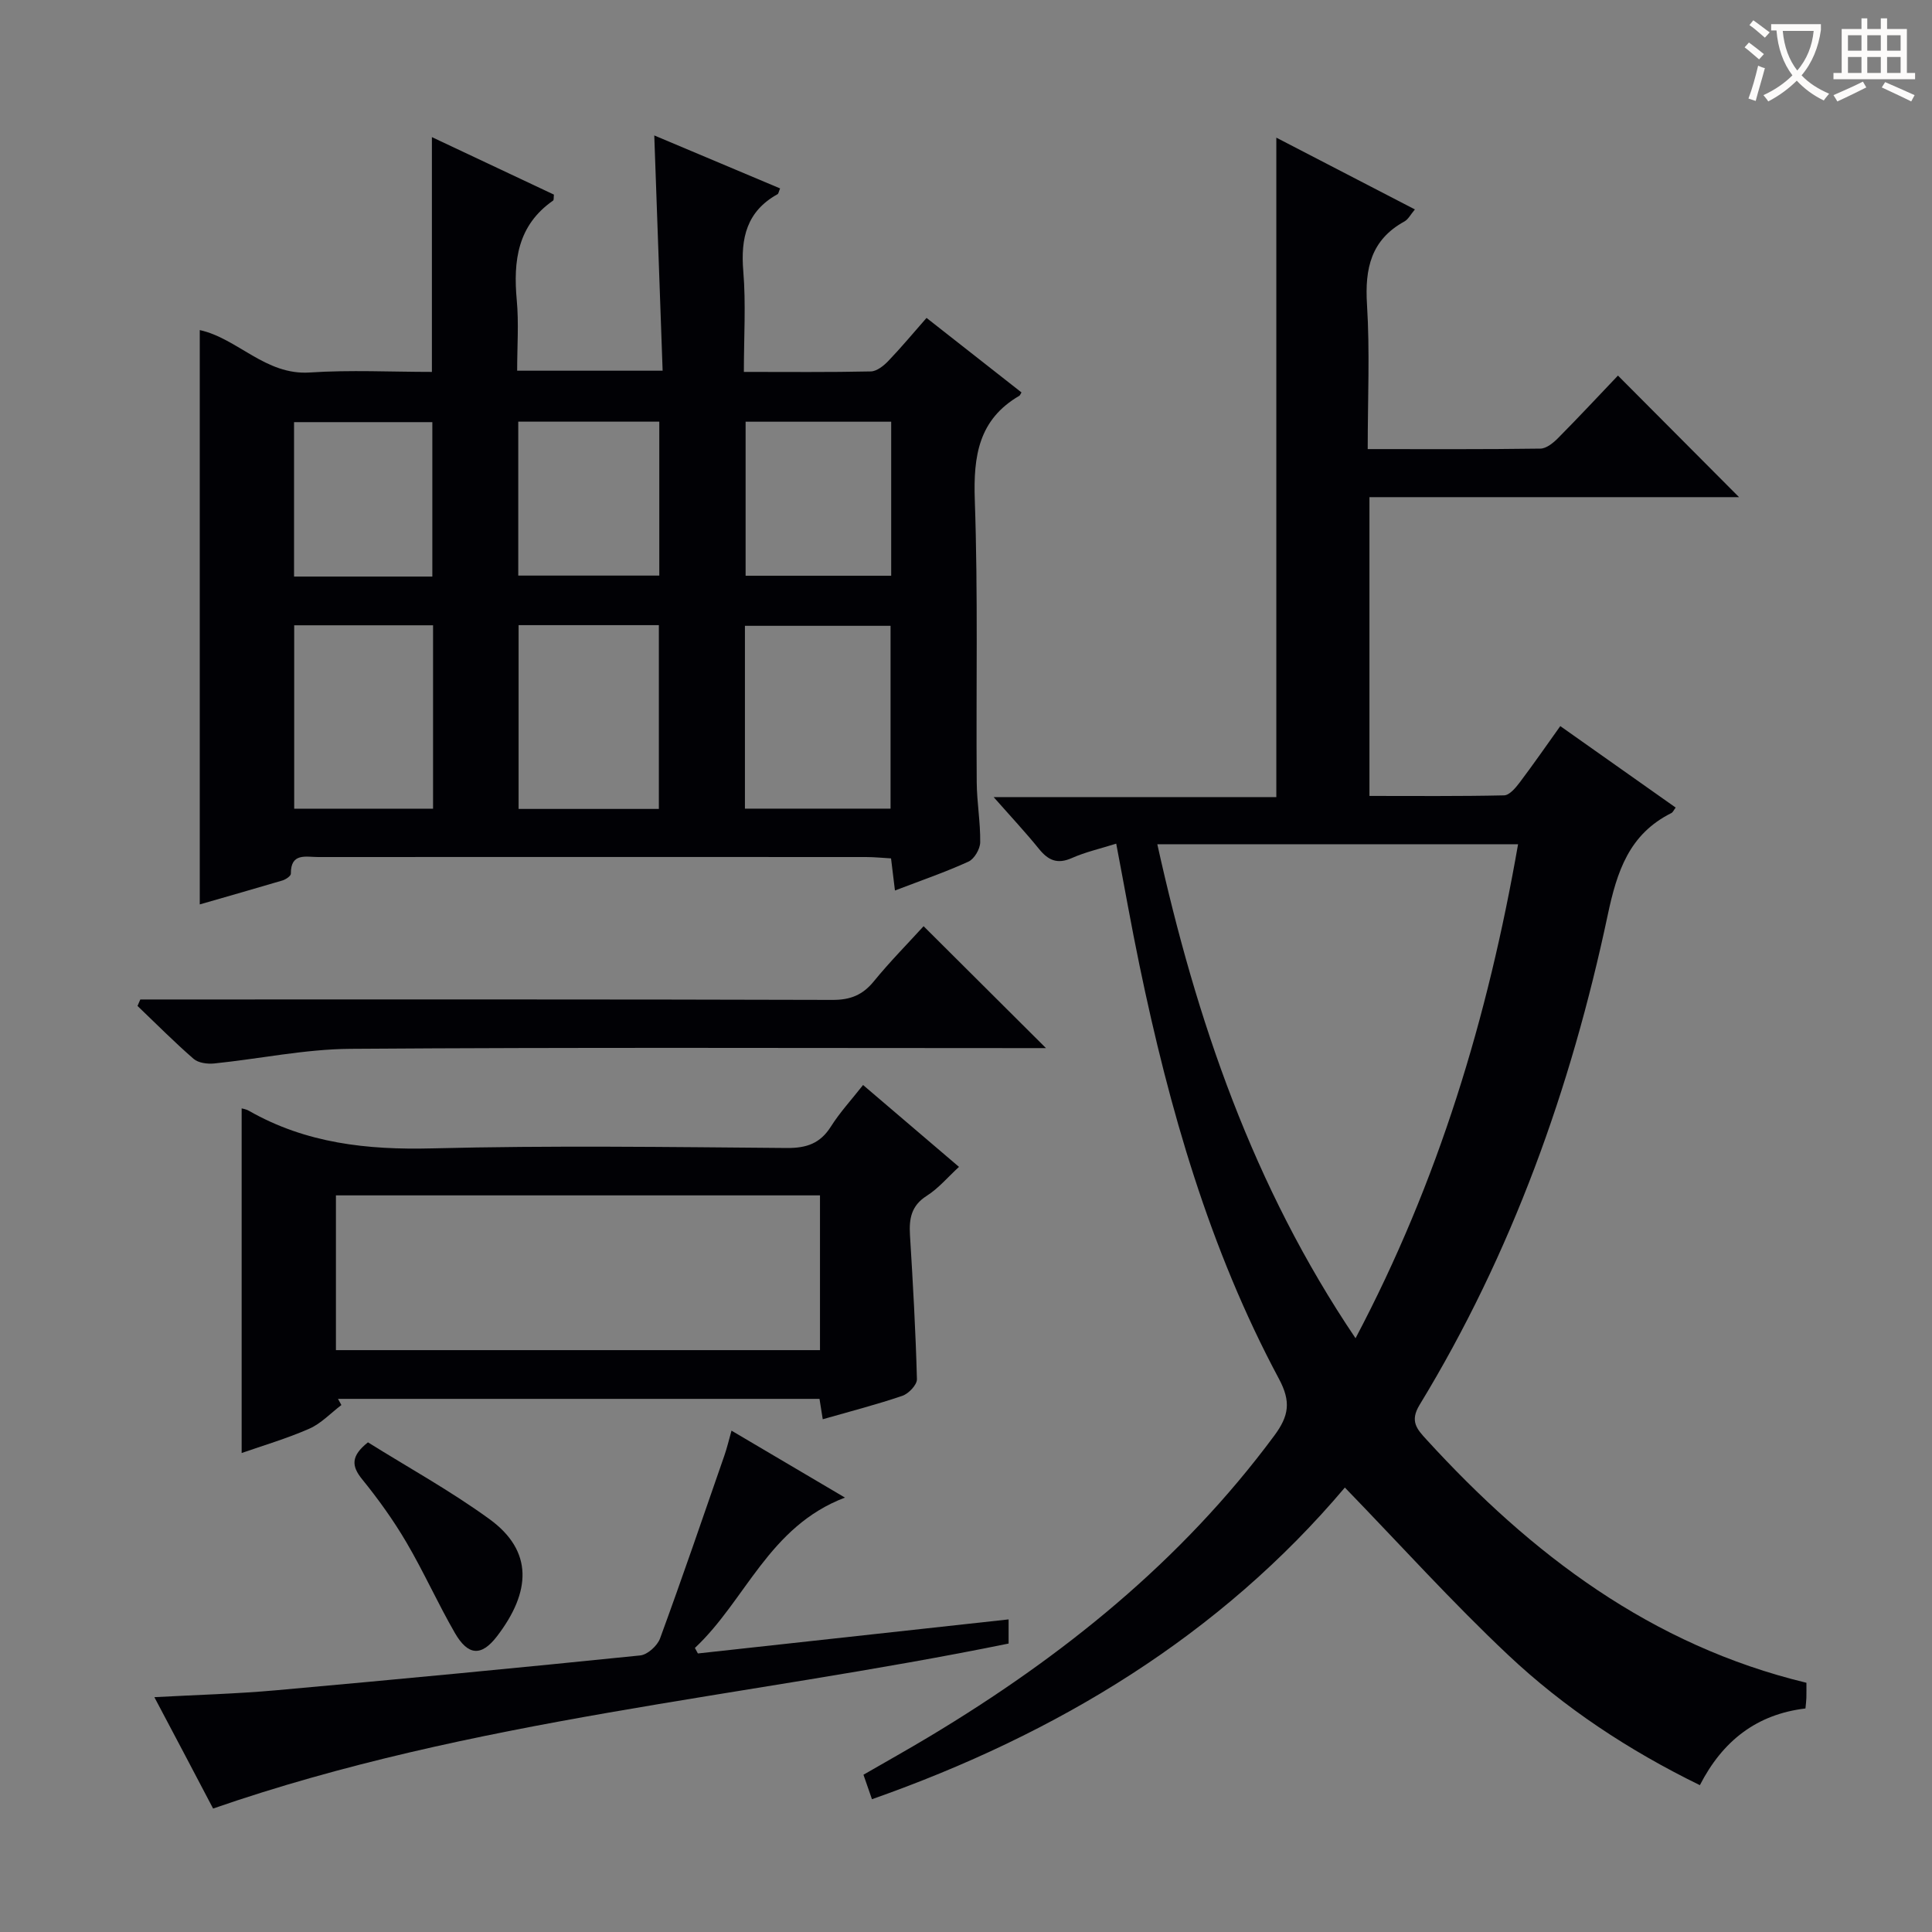 <svg enable-background="new 0 0 400 400" viewBox="0 0 400 400" xmlns="http://www.w3.org/2000/svg"><rect x="0" y="0" width="400" height="400" fill="#808080" stroke="none"/><g fill="#010105"><path d="m323.04 150.33c8.26 5.83 16 11.3 23.89 16.87-.38.49-.56.97-.9 1.14-8.74 4.37-11.25 12.05-13.18 21.16-7.59 35.8-19.82 69.97-38.95 101.38-2.06 3.38-.52 5.03 1.43 7.16 21.69 23.75 46.53 42.61 78.67 50.36 0 1.19.02 2.18-.01 3.16-.02.65-.11 1.29-.19 2.16-10.08 1.2-17.15 6.69-21.86 15.88-14.8-7.24-28.09-16.03-39.7-26.96-11.6-10.92-22.3-22.79-33.8-34.66-25.82 30.57-59.46 51-97.91 64.53-.63-1.8-1.11-3.18-1.76-5.07 4.56-2.64 9.16-5.2 13.67-7.91 27.51-16.51 52.13-36.29 71.39-62.3 3.03-4.09 3.5-7.03.95-11.78-14.38-26.86-22.69-55.86-28.85-85.54-1.71-8.22-3.16-16.5-4.83-25.24-3.3 1.04-6.37 1.73-9.19 2.98-3 1.33-4.88.48-6.8-1.89-2.8-3.46-5.85-6.72-9.39-10.73h58.53c0-45.58 0-90.6 0-136.53 9.57 4.96 18.99 9.83 28.69 14.86-.89 1.05-1.38 2.06-2.17 2.49-6.93 3.81-8.21 9.75-7.75 17.17.61 9.75.15 19.58.15 29.96 12.23 0 24 .07 35.76-.1 1.24-.02 2.66-1.18 3.64-2.17 4.32-4.36 8.5-8.85 12.41-12.95 8.72 8.75 16.87 16.94 25.07 25.17-25.1 0-50.63 0-76.52 0v61.86c9.35 0 18.62.09 27.88-.12 1.11-.03 2.38-1.55 3.22-2.66 2.85-3.78 5.55-7.67 8.41-11.68zm-8.74 24.46c-25.27 0-49.64 0-74.69 0 8.07 36.48 19.82 70.84 41.04 102.28 17.21-32.57 27.41-66.5 33.65-102.28z"/><path d="m41.36 187.25c0-40.15 0-79.4 0-118.91 7.84 1.72 13.6 9.39 22.77 8.78 8.4-.56 16.88-.12 25.29-.12 0-16.28 0-32.02 0-48.61 8.49 4 16.91 7.97 25.26 11.9-.07.62.01 1.11-.17 1.24-7.35 5.12-8.27 12.45-7.52 20.62.44 4.75.08 9.57.08 14.6h30.12c-.58-16.31-1.15-32.34-1.73-48.71 8.69 3.66 17.37 7.31 26.05 10.97-.28.65-.32 1.08-.53 1.2-6.39 3.54-7.66 9.08-7.09 15.94.56 6.74.12 13.57.12 20.85 9.07 0 17.68.09 26.29-.1 1.23-.03 2.65-1.16 3.6-2.15 2.64-2.75 5.08-5.68 7.93-8.93 6.69 5.25 13.18 10.35 19.66 15.43-.26.41-.31.61-.44.69-8.44 4.91-9.54 12.47-9.23 21.56.68 19.47.25 38.97.4 58.46.03 4.15.78 8.29.72 12.43-.02 1.39-1.22 3.45-2.43 4-4.8 2.19-9.82 3.91-15.22 5.98-.28-2.28-.51-4.17-.81-6.65-1.68-.09-3.43-.28-5.19-.28-37.82-.02-75.63-.02-113.45 0-2.5 0-5.67-.94-5.62 3.46 0 .47-1.05 1.18-1.74 1.39-5.69 1.69-11.41 3.31-17.12 4.96zm112.87-19.83h30.15c0-12.93 0-25.45 0-37.85-10.35 0-20.24 0-30.15 0zm-46.86-37.99v38.05h29.04c0-12.89 0-25.43 0-38.05-9.85 0-19.29 0-29.04 0zm-17.71.03c-9.69 0-19.1 0-28.75 0v37.97h28.75c0-12.83 0-25.26 0-37.97zm64.71-42.15v31.89h30.14c0-10.81 0-21.23 0-31.89-10.1 0-19.88 0-30.14 0zm-47.07-.01v31.87h29.2c0-10.83 0-21.23 0-31.87-9.74 0-19.18 0-29.2 0zm-17.79 32.07c0-11.03 0-21.56 0-31.97-9.82 0-19.22 0-28.63 0v31.97z"/><path d="m169.67 289.62c-33.47 0-66.58 0-99.69 0 .23.43.47.85.7 1.28-2.2 1.66-4.18 3.81-6.63 4.89-4.66 2.05-9.59 3.49-14.02 5.04 0-23.84 0-47.56 0-71.35.12.04.88.14 1.51.5 11.8 6.74 24.48 8.12 37.92 7.78 24.47-.62 48.96-.28 73.45-.08 4.09.03 6.91-.94 9.12-4.44 1.85-2.93 4.24-5.52 6.66-8.6 6.56 5.6 12.98 11.08 19.86 16.95-2.34 2.15-4.27 4.47-6.69 6-3.21 2.04-3.66 4.74-3.46 8.11.61 9.94 1.18 19.89 1.44 29.85.03 1.16-1.72 3-3.02 3.44-5.33 1.82-10.8 3.22-16.48 4.85-.21-1.37-.41-2.6-.67-4.22zm.1-42.13c-33.64 0-66.84 0-100.22 0v32.04h100.22c0-10.73 0-21.17 0-32.04z"/><path d="m144.49 342.33c21.36-2.34 42.72-4.68 64.33-7.05v5c-54.88 11.2-110.95 15.53-164.7 34.16-1.66-3.16-3.72-7.08-5.78-10.99-2.07-3.92-4.14-7.84-6.38-12.07 8.78-.48 17.03-.69 25.24-1.43 25.13-2.25 50.25-4.65 75.35-7.21 1.51-.15 3.54-2 4.1-3.5 4.61-12.58 8.95-25.27 13.34-37.93.53-1.53.9-3.11 1.46-5.11 7.79 4.6 15.31 9.03 23.49 13.86-15.78 5.99-20.53 21.26-31.07 31.13.19.37.4.76.62 1.14z"/><path d="m29.05 206.93h5.33c46 0 92-.05 138 .09 3.7.01 6.23-1.02 8.54-3.85 3.33-4.08 7.06-7.85 10.3-11.41 8.53 8.5 16.75 16.69 25.34 25.24-1.64 0-3.35 0-5.06 0-46.33 0-92.66-.18-138.99.15-9.39.07-18.77 2.07-28.16 3.03-1.4.14-3.28-.1-4.26-.95-4.02-3.49-7.77-7.28-11.62-10.96.19-.44.38-.89.58-1.34z"/><path d="m76.18 298.62c8.2 5.13 17.04 10 25.15 15.89 9.14 6.64 8.59 15.09 1.58 24.25-3.27 4.27-6.02 4.02-8.73-.67-3.55-6.15-6.46-12.68-10.06-18.8-2.68-4.56-5.8-8.91-9.14-13.02-2.24-2.76-2.35-4.82 1.2-7.65z"/></g><path d="m362.1 8.8c1.1.8 2.1 1.6 3.1 2.4l-1 1.1c-1.3-1.1-2.3-2-3-2.5zm1.9 4.8c.5.2.9.4 1.4.5-.6 2.3-1.3 4.5-1.9 6.8l-1.5-.5c.8-2.1 1.4-4.3 2-6.8zm-1-9.4c1.3.9 2.4 1.8 3.4 2.5l-1 1.1c-1.4-1.2-2.4-2.1-3.2-2.6zm3.7 2.2v-1.4h10.3v1.2c-.5 3.6-1.8 6.8-4 9.4 1.5 1.6 3.4 2.8 5.7 3.8-.3.4-.7.8-1.1 1.4-2.3-1.1-4.1-2.5-5.6-4.1-1.6 1.6-3.6 3.1-5.9 4.3-.3-.5-.7-.9-1-1.3 2.4-1.1 4.4-2.5 6-4.1-1.9-2.5-3-5.6-3.3-9.3h-1.1zm8.8 0h-6.4c.3 3.3 1.3 6 3 8.2 2-2.3 3.1-5.1 3.4-8.2z" fill="#fcfbfa"/><path d="m385.3 3.8h1.3v2.2h2.8v-2.2h1.3v2.2h4.1v9.1h1.7v1.3h-16.9v-1.3h1.7v-9.1h4.1v-2.2zm.4 13.1.7 1.2c-1.8.9-3.8 1.9-6 2.9-.2-.4-.5-.8-.8-1.3 2.3-1 4.3-1.9 6.1-2.8zm-3.1-6.4h2.8v-3.2h-2.8zm0 4.6h2.8v-3.3h-2.8zm4-4.6h2.8v-3.2h-2.8zm0 4.6h2.8v-3.3h-2.8zm3.7 1.9c2.1.9 4.1 1.8 6.1 2.7l-.7 1.3c-2.2-1.1-4.2-2-6.1-2.9zm3.2-9.7h-2.8v3.2h2.8zm-2.8 7.8h2.8v-3.3h-2.8z" fill="#fcfbfa"/></svg>